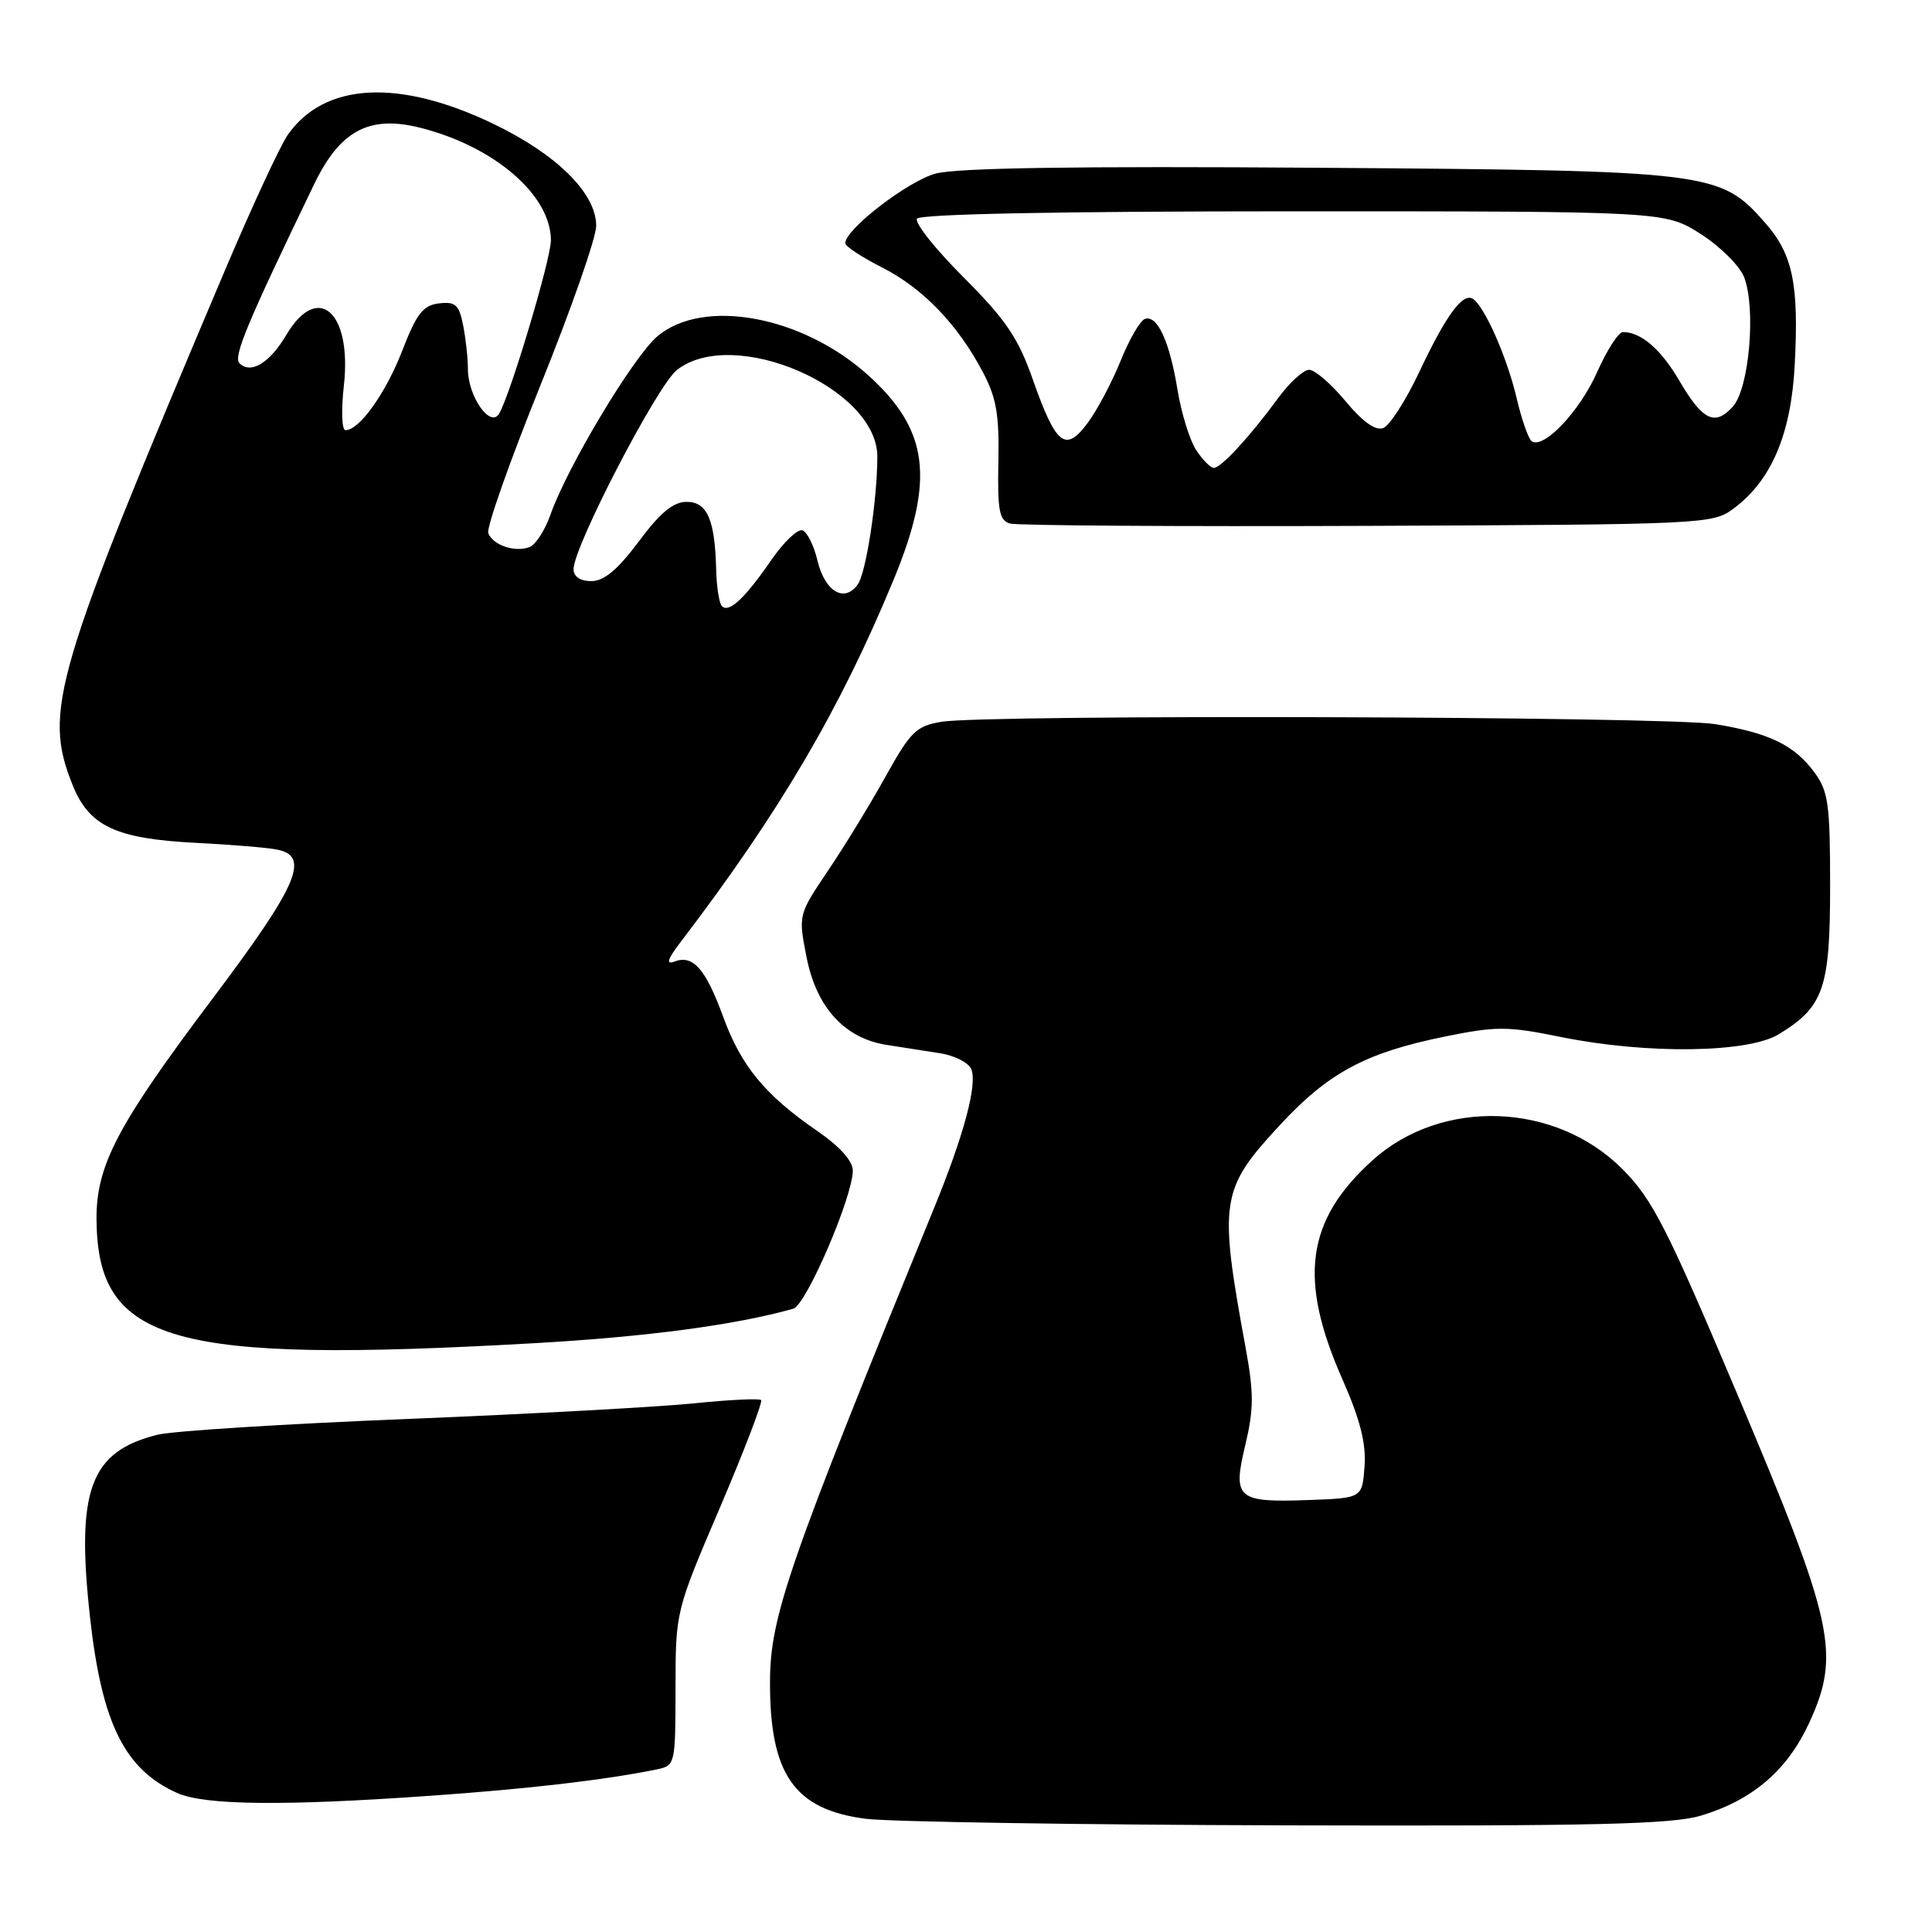 <?xml version="1.0" encoding="UTF-8" standalone="no"?>
<!DOCTYPE svg PUBLIC "-//W3C//DTD SVG 1.1//EN" "http://www.w3.org/Graphics/SVG/1.1/DTD/svg11.dtd" >
<svg xmlns="http://www.w3.org/2000/svg" xmlns:xlink="http://www.w3.org/1999/xlink" version="1.1" viewBox="0 0 256 256">
 <g >
 <path fill="currentColor"
d=" M 225.39 240.58 C 232.24 238.52 236.86 234.55 239.75 228.24 C 243.91 219.16 243.01 215.04 230.35 185.08 C 220.84 162.58 218.99 158.95 214.99 154.92 C 206.14 146.02 191.01 145.48 181.86 153.75 C 173.07 161.69 172.00 169.49 177.89 182.79 C 180.22 188.08 181.03 191.25 180.81 194.29 C 180.50 198.50 180.50 198.50 173.50 198.76 C 163.89 199.11 163.30 198.60 165.01 191.47 C 166.14 186.73 166.15 184.60 165.06 178.64 C 161.47 159.09 161.70 157.60 169.59 149.08 C 176.00 142.15 180.95 139.49 191.40 137.36 C 198.28 135.96 199.71 135.96 206.84 137.41 C 218.19 139.71 231.61 139.54 235.70 137.04 C 241.66 133.41 242.50 130.97 242.50 117.37 C 242.50 106.54 242.26 104.83 240.41 102.33 C 237.75 98.73 234.46 97.13 227.26 95.95 C 220.95 94.92 130.79 94.64 124.76 95.64 C 121.41 96.19 120.66 96.93 117.35 102.88 C 115.33 106.52 111.90 112.14 109.72 115.36 C 105.77 121.23 105.77 121.23 106.88 126.86 C 108.18 133.49 111.92 137.58 117.46 138.45 C 119.41 138.75 122.60 139.25 124.55 139.56 C 126.51 139.86 128.38 140.83 128.72 141.71 C 129.50 143.76 127.71 150.44 123.81 159.97 C 104.46 207.25 102.06 214.19 102.03 222.78 C 101.98 235.11 105.24 239.78 114.72 241.00 C 117.90 241.40 143.04 241.80 170.59 241.87 C 211.20 241.98 221.57 241.73 225.39 240.58 Z  M 57.00 237.95 C 70.10 237.03 80.06 235.87 87.00 234.46 C 89.47 233.95 89.50 233.82 89.51 223.72 C 89.52 213.50 89.52 213.50 95.41 199.73 C 98.64 192.15 101.09 185.76 100.85 185.52 C 100.61 185.28 96.61 185.47 91.96 185.95 C 87.31 186.43 70.22 187.36 54.00 188.02 C 37.77 188.67 22.87 189.61 20.88 190.11 C 11.92 192.33 10.05 197.43 11.94 214.40 C 13.50 228.39 16.54 234.50 23.50 237.59 C 27.14 239.21 37.66 239.32 57.00 237.95 Z  M 70.64 177.99 C 85.70 177.14 97.41 175.58 105.12 173.41 C 106.82 172.92 113.00 158.58 113.00 155.10 C 113.00 153.83 111.25 151.89 108.25 149.83 C 101.39 145.11 98.21 141.26 95.84 134.77 C 93.51 128.38 91.83 126.47 89.38 127.41 C 88.19 127.86 88.43 127.12 90.24 124.75 C 103.30 107.63 111.31 94.00 118.41 76.81 C 123.91 63.48 123.09 56.96 114.97 49.66 C 106.26 41.84 93.20 39.44 87.12 44.55 C 83.94 47.23 75.15 61.88 72.93 68.22 C 72.21 70.26 70.97 72.18 70.17 72.49 C 68.25 73.23 65.31 72.24 64.70 70.65 C 64.43 69.95 67.54 61.14 71.60 51.08 C 75.67 41.01 79.00 31.49 79.00 29.92 C 79.00 25.62 73.80 20.46 65.37 16.41 C 52.86 10.39 42.98 10.92 38.13 17.87 C 37.12 19.32 33.34 27.47 29.73 36.00 C 7.09 89.45 5.69 94.18 9.62 104.02 C 11.81 109.48 15.35 111.14 25.94 111.68 C 30.65 111.92 35.51 112.32 36.75 112.58 C 41.13 113.47 39.45 117.32 28.19 132.29 C 15.50 149.15 12.73 154.44 12.79 161.64 C 12.93 177.95 22.68 180.70 70.64 177.99 Z  M 229.68 67.41 C 234.71 63.69 237.33 57.55 237.81 48.35 C 238.37 37.65 237.56 33.71 233.92 29.56 C 227.92 22.73 226.93 22.61 174.81 22.23 C 142.65 22.00 126.83 22.24 123.98 23.00 C 120.28 24.00 112.01 30.37 112.00 32.23 C 112.00 32.64 114.18 34.07 116.84 35.42 C 122.25 38.16 126.88 42.95 130.22 49.28 C 132.03 52.70 132.42 54.95 132.29 61.19 C 132.16 67.62 132.41 68.96 133.82 69.37 C 134.74 69.64 156.05 69.78 181.18 69.68 C 225.79 69.50 226.92 69.45 229.68 67.41 Z  M 95.66 80.32 C 95.30 79.96 94.96 77.83 94.90 75.58 C 94.74 68.85 93.72 66.50 90.98 66.50 C 89.21 66.50 87.48 67.93 84.64 71.75 C 81.84 75.49 80.04 77.00 78.36 77.00 C 76.87 77.00 76.00 76.41 76.00 75.41 C 76.00 72.44 87.08 51.08 89.69 49.03 C 97.17 43.14 116.25 51.38 116.25 60.50 C 116.25 66.20 114.76 75.95 113.65 77.46 C 111.86 79.92 109.29 78.38 108.31 74.25 C 107.84 72.27 106.95 70.48 106.32 70.27 C 105.69 70.06 103.82 71.85 102.17 74.25 C 98.70 79.29 96.59 81.26 95.66 80.32 Z  M 45.56 51.14 C 46.67 41.32 42.11 37.30 37.92 44.41 C 35.74 48.10 33.22 49.62 31.73 48.13 C 30.88 47.28 32.75 42.80 41.64 24.38 C 45.05 17.31 48.92 15.24 55.61 16.91 C 65.47 19.37 72.99 25.83 73.00 31.84 C 73.00 34.35 67.54 52.59 66.11 54.85 C 64.93 56.72 62.00 52.48 62.00 48.90 C 62.00 47.44 61.71 44.82 61.36 43.07 C 60.83 40.38 60.34 39.94 58.17 40.20 C 56.06 40.45 55.20 41.55 53.32 46.42 C 51.13 52.08 47.63 57.00 45.78 57.00 C 45.29 57.00 45.20 54.37 45.56 51.14 Z  M 158.49 59.63 C 157.64 58.32 156.53 54.74 156.03 51.67 C 154.98 45.24 153.36 41.71 151.71 42.26 C 151.08 42.47 149.64 44.96 148.50 47.78 C 147.36 50.61 145.40 54.32 144.14 56.02 C 141.18 60.02 139.93 59.03 136.84 50.25 C 134.92 44.78 133.28 42.36 127.70 36.77 C 123.96 33.03 121.17 29.53 121.51 28.98 C 121.90 28.36 140.12 28.00 171.36 28.00 C 220.61 28.00 220.61 28.00 225.33 30.99 C 227.92 32.64 230.52 35.22 231.11 36.74 C 232.70 40.88 231.78 51.48 229.61 53.88 C 227.23 56.51 225.61 55.72 222.51 50.43 C 220.07 46.26 217.44 44.00 215.05 44.00 C 214.46 44.00 212.92 46.40 211.62 49.32 C 209.35 54.45 204.60 59.49 202.98 58.49 C 202.55 58.22 201.64 55.64 200.96 52.75 C 199.69 47.32 196.69 40.55 195.15 39.59 C 193.81 38.76 191.59 41.80 188.05 49.31 C 186.28 53.06 184.14 56.39 183.29 56.72 C 182.27 57.11 180.57 55.90 178.29 53.16 C 176.39 50.87 174.22 49.00 173.47 49.00 C 172.72 49.00 170.87 50.69 169.36 52.75 C 165.65 57.82 161.80 62.00 160.84 62.00 C 160.40 62.00 159.35 60.93 158.49 59.63 Z "/>
</g>
</svg>